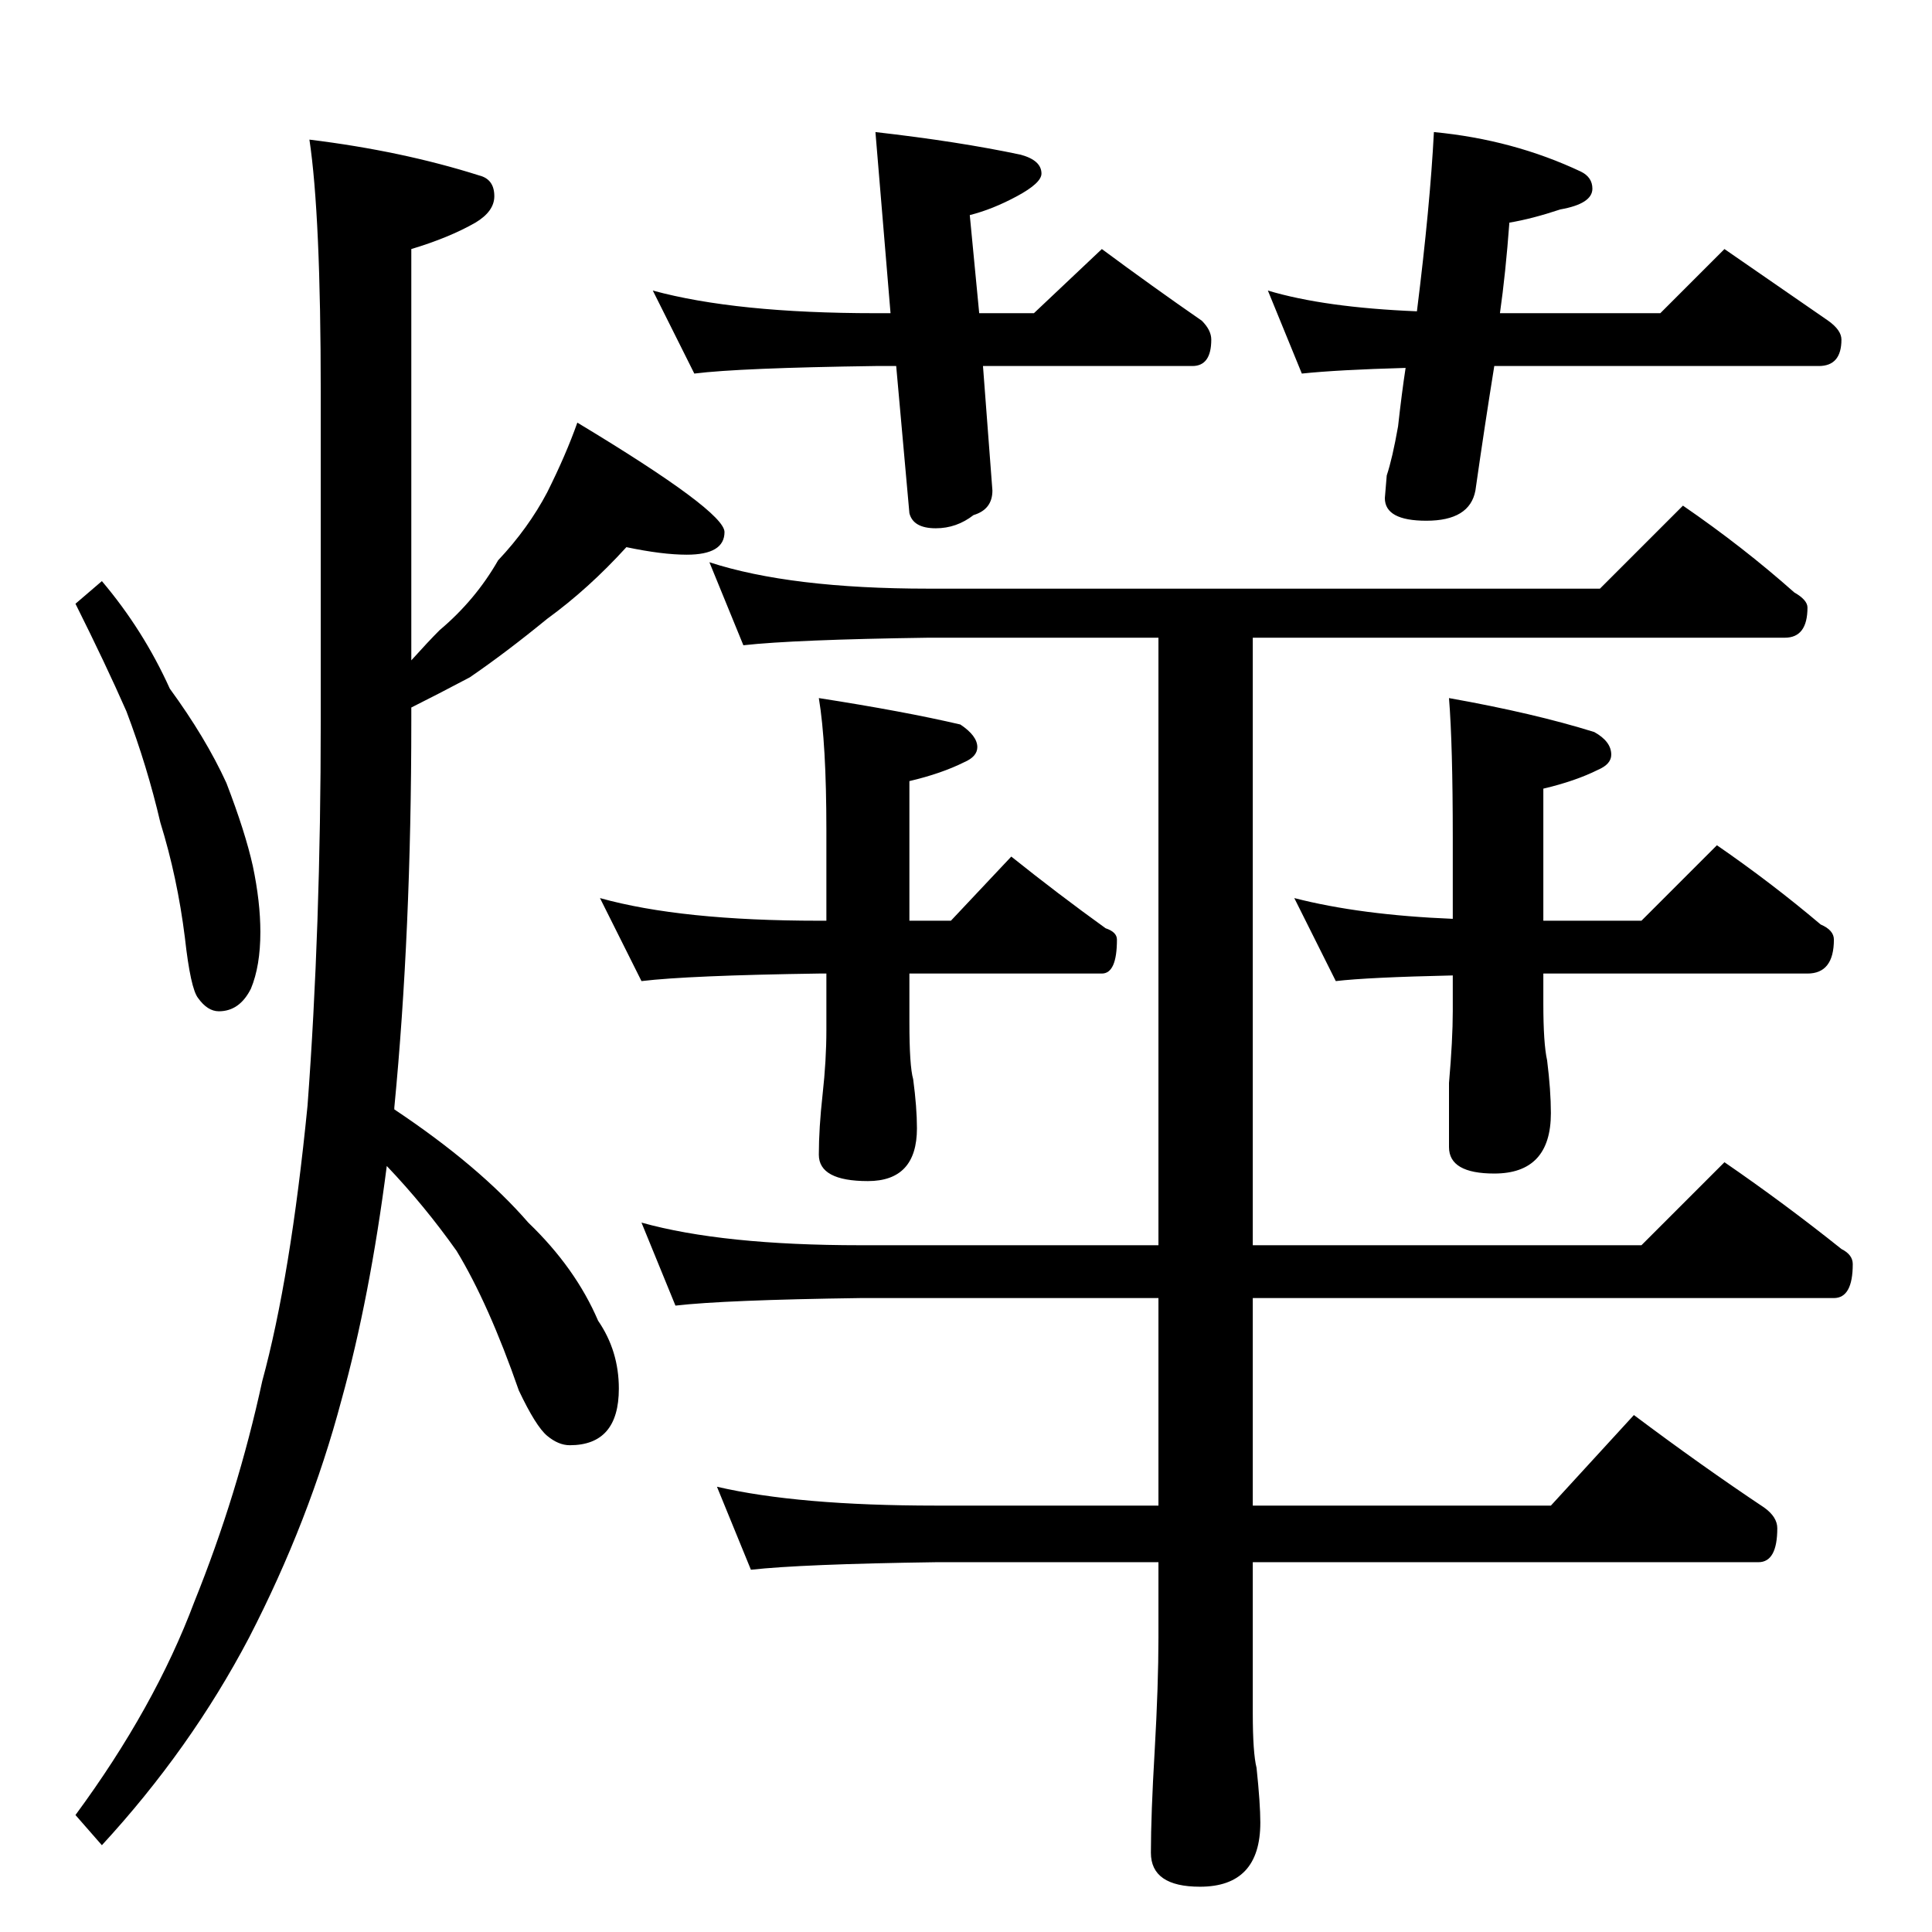 <?xml version="1.0" standalone="no"?>
<!DOCTYPE svg PUBLIC "-//W3C//DTD SVG 1.1//EN" "http://www.w3.org/Graphics/SVG/1.1/DTD/svg11.dtd" >
<svg xmlns="http://www.w3.org/2000/svg" xmlns:xlink="http://www.w3.org/1999/xlink" version="1.1" viewBox="0 -204 1024 1024">
  <g transform="matrix(1 0 0 -1 0 820)">
   <path fill="currentColor"
d="M54 716q22 -26 36 -57q19 -26 30 -50q10 -26 14 -44q4 -19 4 -35q0 -18 -5 -30q-6 -12 -17 -12q-6 0 -11 7q-4 5 -7 32q-4 32 -13 61q-7 30 -18 59q-11 25 -27 57zM332 734q-20 -22 -42 -38q-22 -18 -41 -31q-17 -9 -31 -16v-7q0 -112 -9 -205v-1q45 -30 71 -60
q25 -24 37 -52q11 -16 11 -36q0 -30 -26 -30q-6 0 -12 5t-15 24q-16 46 -33 74q-17 24 -37 45q-9 -70 -24 -124q-17 -64 -49 -126q-31 -59 -78 -110l-14 16q42 57 63 113q23 57 36 117q15 55 24 146q7 94 7 204v174q0 94 -6 134q49 -6 90 -19q8 -2 8 -11q0 -8 -10 -14
q-14 -8 -34 -14v-218q9 10 15 16q19 16 31 37q16 17 26 36q10 20 16 37q78 -47 78 -58q0 -12 -20 -12q-13 0 -32 4zM346 870q44 -12 118 -12h8l-8 96q44 -5 77 -12q11 -3 11 -10q0 -5 -13 -12t-25 -10l5 -52h29l36 34q27 -20 53 -38q5 -5 5 -10q0 -14 -10 -14h-111l5 -66
q0 -10 -10 -13q-9 -7 -20 -7q-12 0 -14 8l-7 78h-11q-72 -1 -96 -4zM760 954q42 -4 78 -21q6 -3 6 -9q0 -8 -17 -11q-15 -5 -27 -7q-2 -27 -5 -48h85l34 34q29 -20 55 -38q7 -5 7 -10q0 -14 -12 -14h-172q-5 -31 -10 -66q-3 -16 -26 -16q-22 0 -22 12l1 12q3 9 6 26
q2 18 4 31q-36 -1 -55 -3l-18 44q30 -9 79 -11q7 56 9 95zM376 726q43 -14 116 -14h356l44 44q32 -22 59 -46q7 -4 7 -8q0 -16 -12 -16h-282v-322h206l44 44q32 -22 62 -46q6 -3 6 -8q0 -18 -10 -18h-308v-110h158l44 48q36 -27 69 -49q7 -5 7 -11q0 -18 -10 -18h-268v-80
q0 -21 2 -29q2 -19 2 -29q0 -34 -32 -34q-26 0 -26 18q0 20 2 54q2 35 2 60v40h-118q-71 -1 -98 -4l-18 44q43 -10 116 -10h118v110h-158q-72 -1 -98 -4l-18 44q43 -12 116 -12h158v322h-122q-71 -1 -98 -4zM318 548q43 -12 116 -12h4v48q0 46 -4 70q45 -7 75 -14
q9 -6 9 -12q0 -5 -7 -8q-12 -6 -29 -10v-74h22l32 34q25 -20 50 -38q6 -2 6 -6q0 -18 -8 -18h-102v-26q0 -23 2 -30q2 -15 2 -26q0 -28 -26 -28t-26 14t2 32t2 34v30h-4q-69 -1 -94 -4zM686 548q35 -9 84 -11v43q0 49 -2 74q45 -8 77 -18q9 -5 9 -12q0 -5 -7 -8
q-12 -6 -29 -10v-70h52l40 40q29 -20 55 -42q7 -3 7 -8q0 -18 -14 -18h-140v-16q0 -21 2 -30q2 -16 2 -28q0 -32 -30 -32q-24 0 -24 14v34q2 23 2 38v19q-45 -1 -62 -3z" />
  </g>

</svg>
